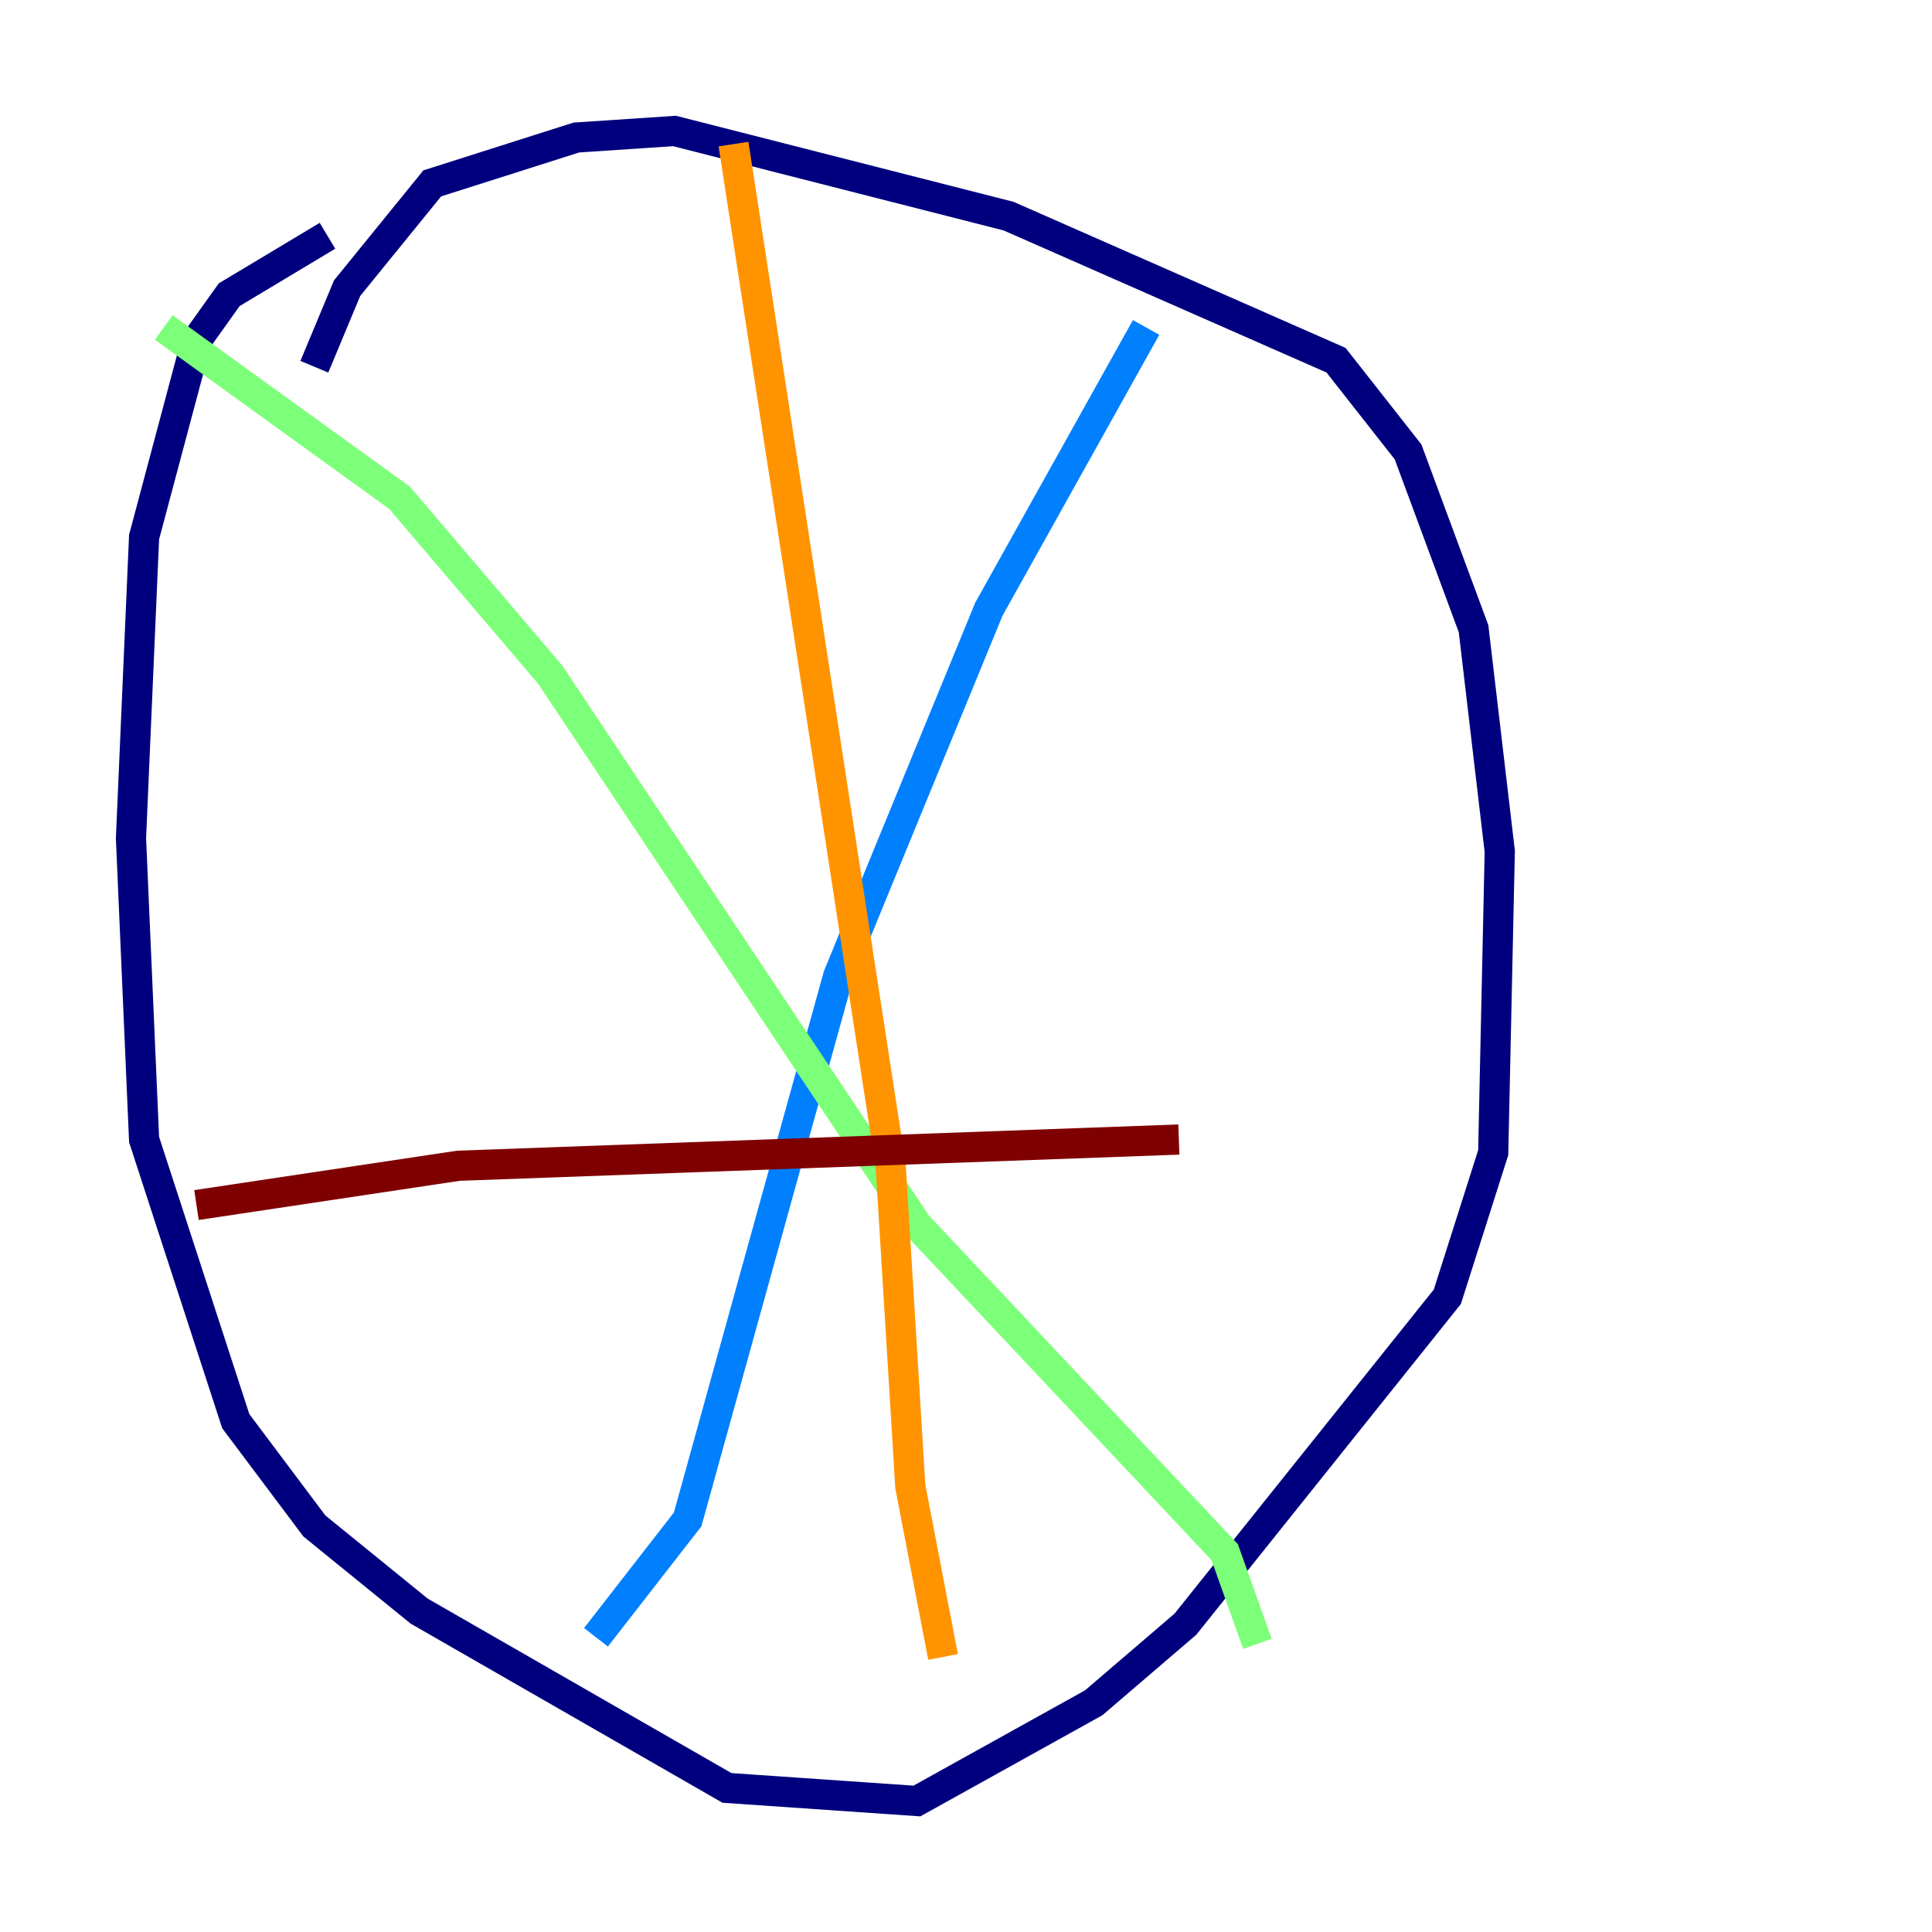 <?xml version="1.0" encoding="utf-8" ?>
<svg baseProfile="tiny" height="128" version="1.2" viewBox="0,0,128,128" width="128" xmlns="http://www.w3.org/2000/svg" xmlns:ev="http://www.w3.org/2001/xml-events" xmlns:xlink="http://www.w3.org/1999/xlink"><defs /><polyline fill="none" points="21.695,15.62 15.186,19.525 13.017,22.563 9.546,35.58 8.678,55.539 9.546,75.498 15.62,94.156 20.827,101.098 27.77,106.739 48.163,118.454 60.746,119.322 72.461,112.814 78.536,107.607 95.891,85.912 98.929,76.366 99.363,56.407 97.627,41.654 93.288,29.939 88.515,23.864 66.82,14.319 44.691,8.678 38.183,9.112 28.637,12.149 22.997,19.091 20.827,24.298" stroke="#00007f" stroke-width="2" /><polyline fill="none" points="75.932,21.695 65.519,40.352 55.539,64.651 45.559,100.664 39.485,108.475" stroke="#0080ff" stroke-width="2" /><polyline fill="none" points="10.848,21.695 26.468,32.976 36.447,44.691 60.746,81.139 81.139,102.834 83.308,108.909" stroke="#7cff79" stroke-width="2" /><polyline fill="none" points="48.597,9.546 59.01,77.234 60.312,98.495 62.481,109.776" stroke="#ff9400" stroke-width="2" /><polyline fill="none" points="13.017,79.837 30.373,77.234 78.102,75.498" stroke="#7f0000" stroke-width="2" /></svg>